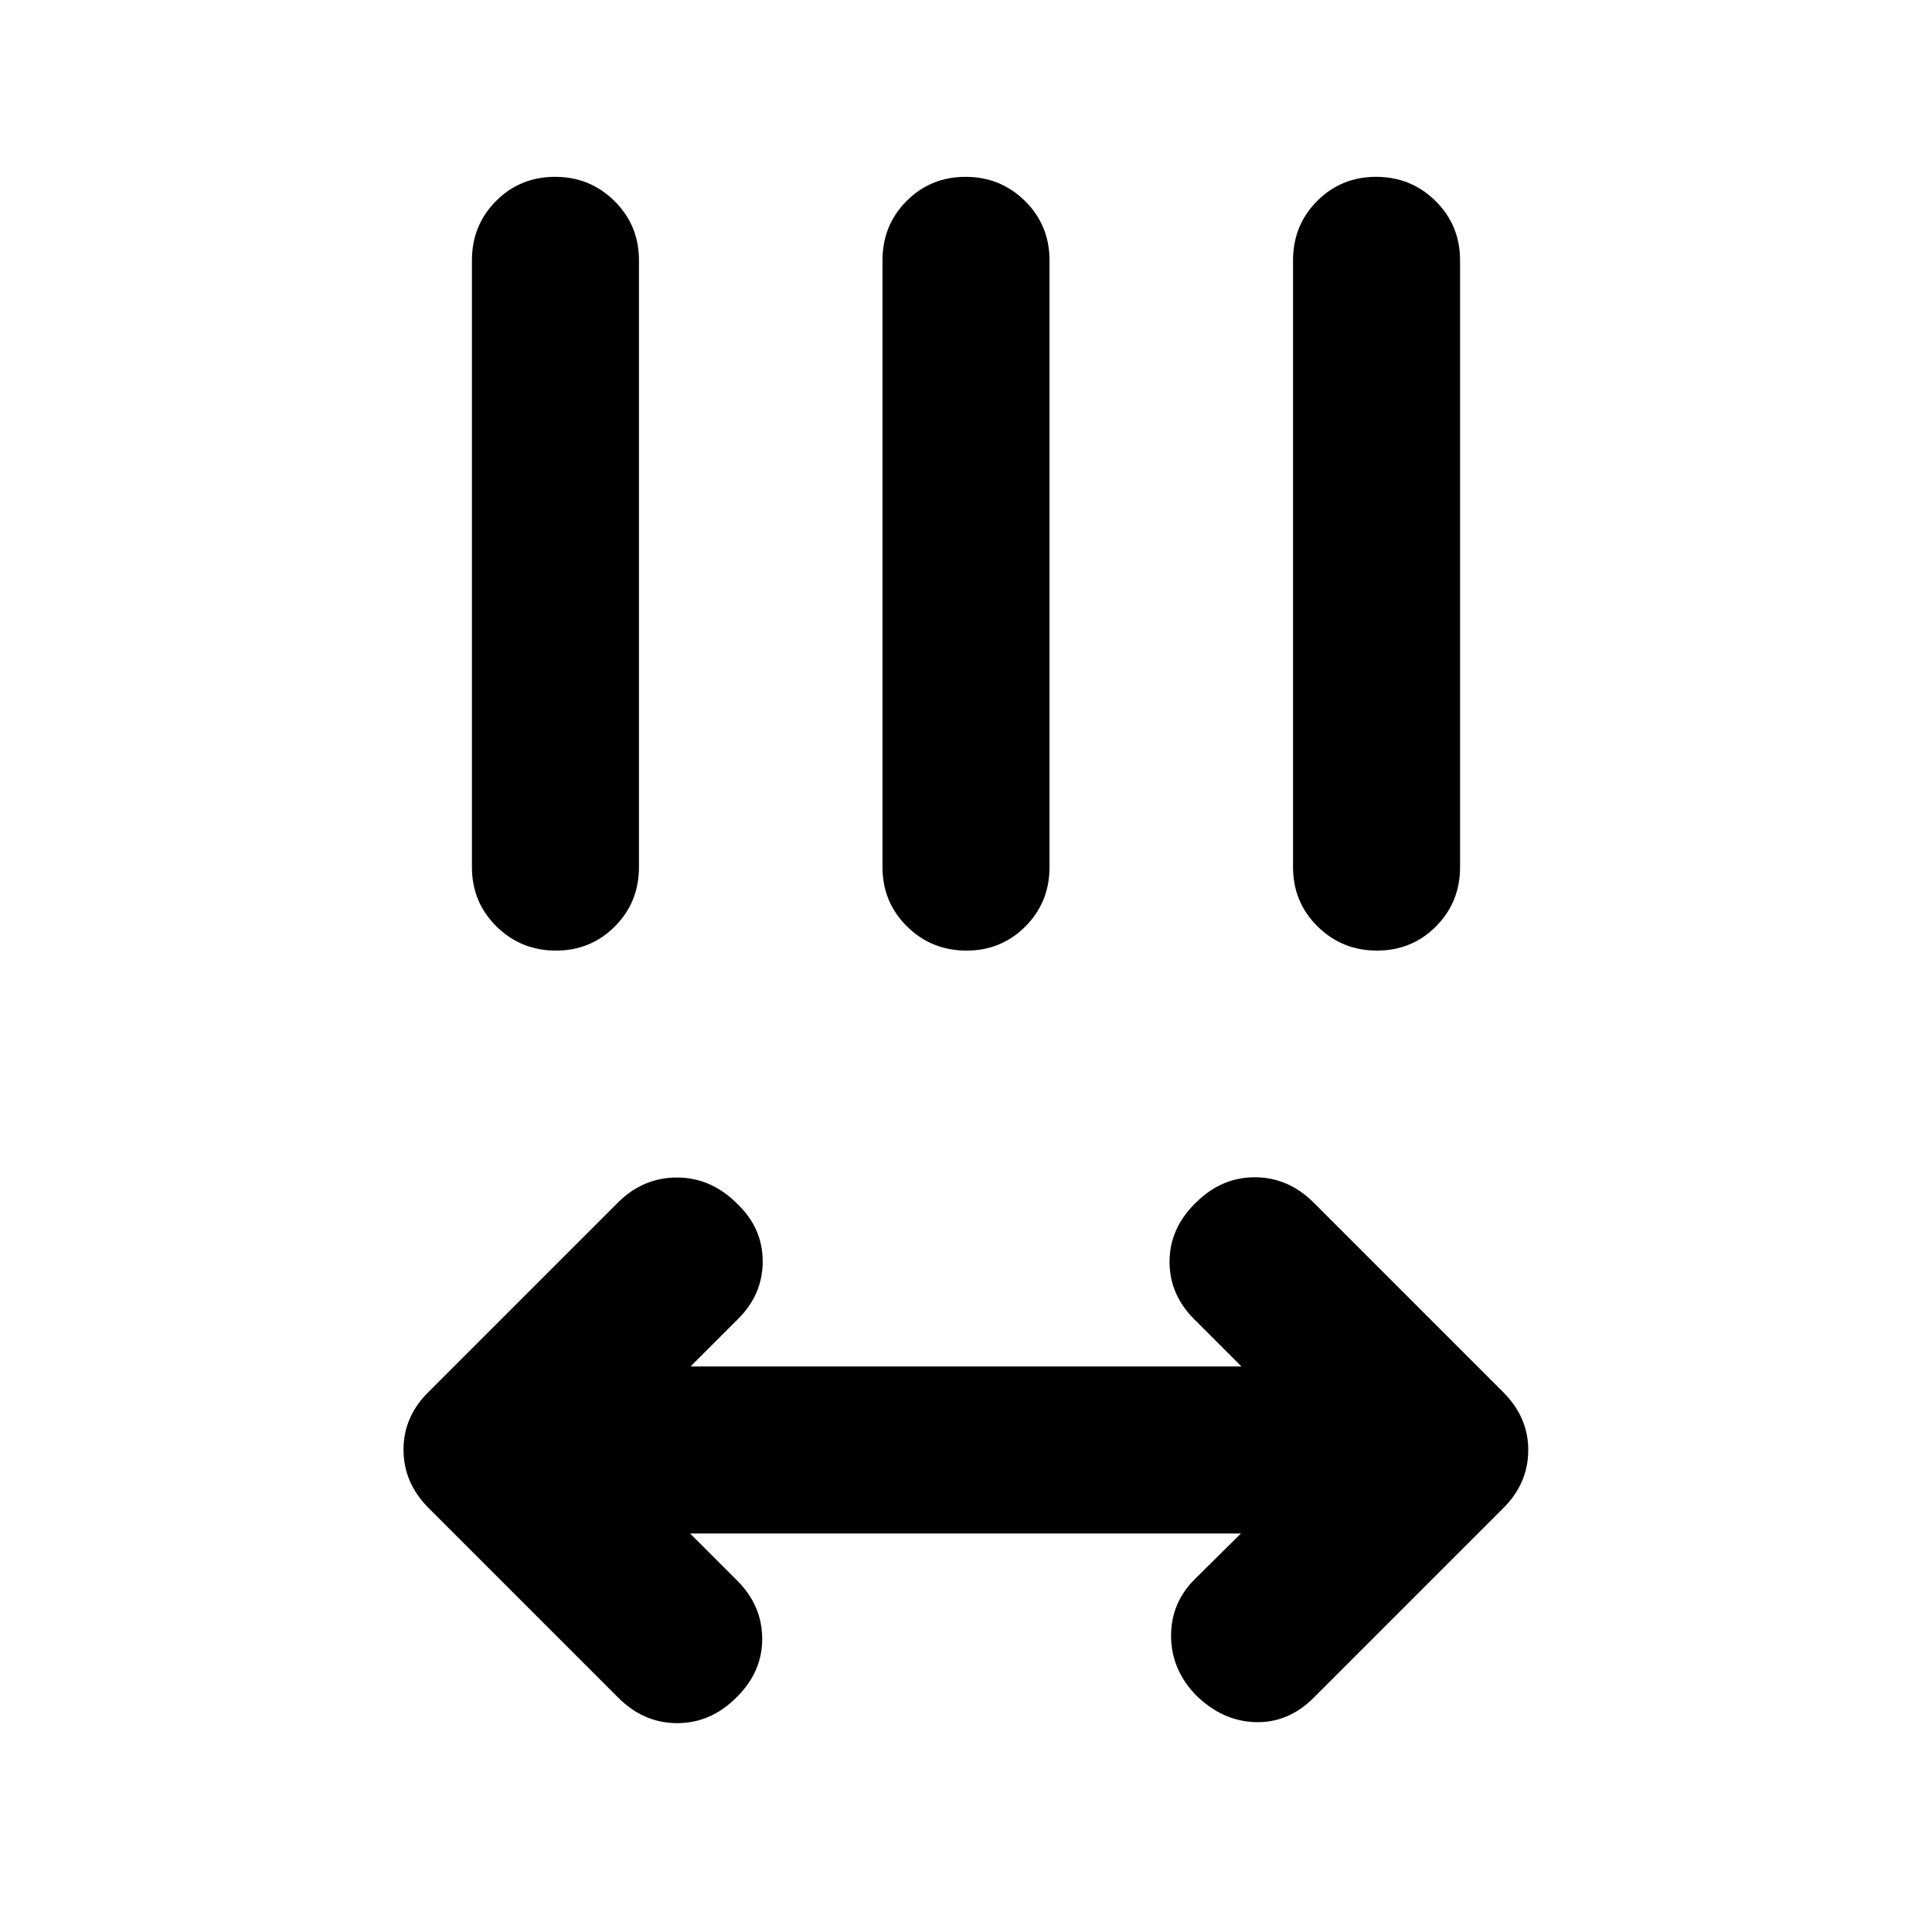 <svg xmlns="http://www.w3.org/2000/svg" height="20" viewBox="0 -960 960 960" width="20"><path d="m342.91-198.02 23.39 23.39q12.44 12.43 12.44 29.01 0 16.58-12.91 29.16-12.68 12.68-29.33 12.68t-29.33-12.68l-94.13-94.13q-12.54-12.54-12.54-29.11 0-16.58 12.67-28.89l93.76-93.76q12.68-12.67 29.74-12.55 17.05.12 30.11 13.51 12.2 11.86 12.2 28.2t-12.18 28.52l-23.65 23.65h273.7l-23.39-23.39q-12.44-12.44-12.32-28.9.12-16.46 13.03-29.04 12.68-12.67 29.33-12.67t29.33 12.67l94.13 94.14q12.54 12.54 12.42 28.99-.12 16.45-12.55 28.76l-94 94q-12.68 12.68-29.07 12.18t-29.54-13.42q-12.2-12.67-12.32-29.23-.12-16.55 11.8-28.4l22.91-22.69h-273.7Zm-66.7-289.63q-17.36 0-29.54-12.03-12.17-12.02-12.17-29.47v-301.48q0-17.45 11.96-29.48 11.97-12.02 29.33-12.02t29.54 12.02q12.17 12.03 12.17 29.48v301.48q0 17.45-11.96 29.47-11.97 12.03-29.33 12.03Zm204 0q-17.36 0-29.54-12.03-12.17-12.02-12.17-29.47v-301.48q0-17.45 11.96-29.48 11.97-12.02 29.33-12.02t29.54 12.02q12.17 12.03 12.17 29.48v301.48q0 17.45-11.96 29.47-11.97 12.03-29.33 12.03Zm204 0q-17.36 0-29.54-12.03-12.17-12.02-12.17-29.47v-301.48q0-17.45 11.96-29.48 11.97-12.02 29.33-12.02t29.54 12.02q12.17 12.03 12.17 29.48v301.48q0 17.45-11.96 29.47-11.97 12.03-29.33 12.03Z"/></svg>